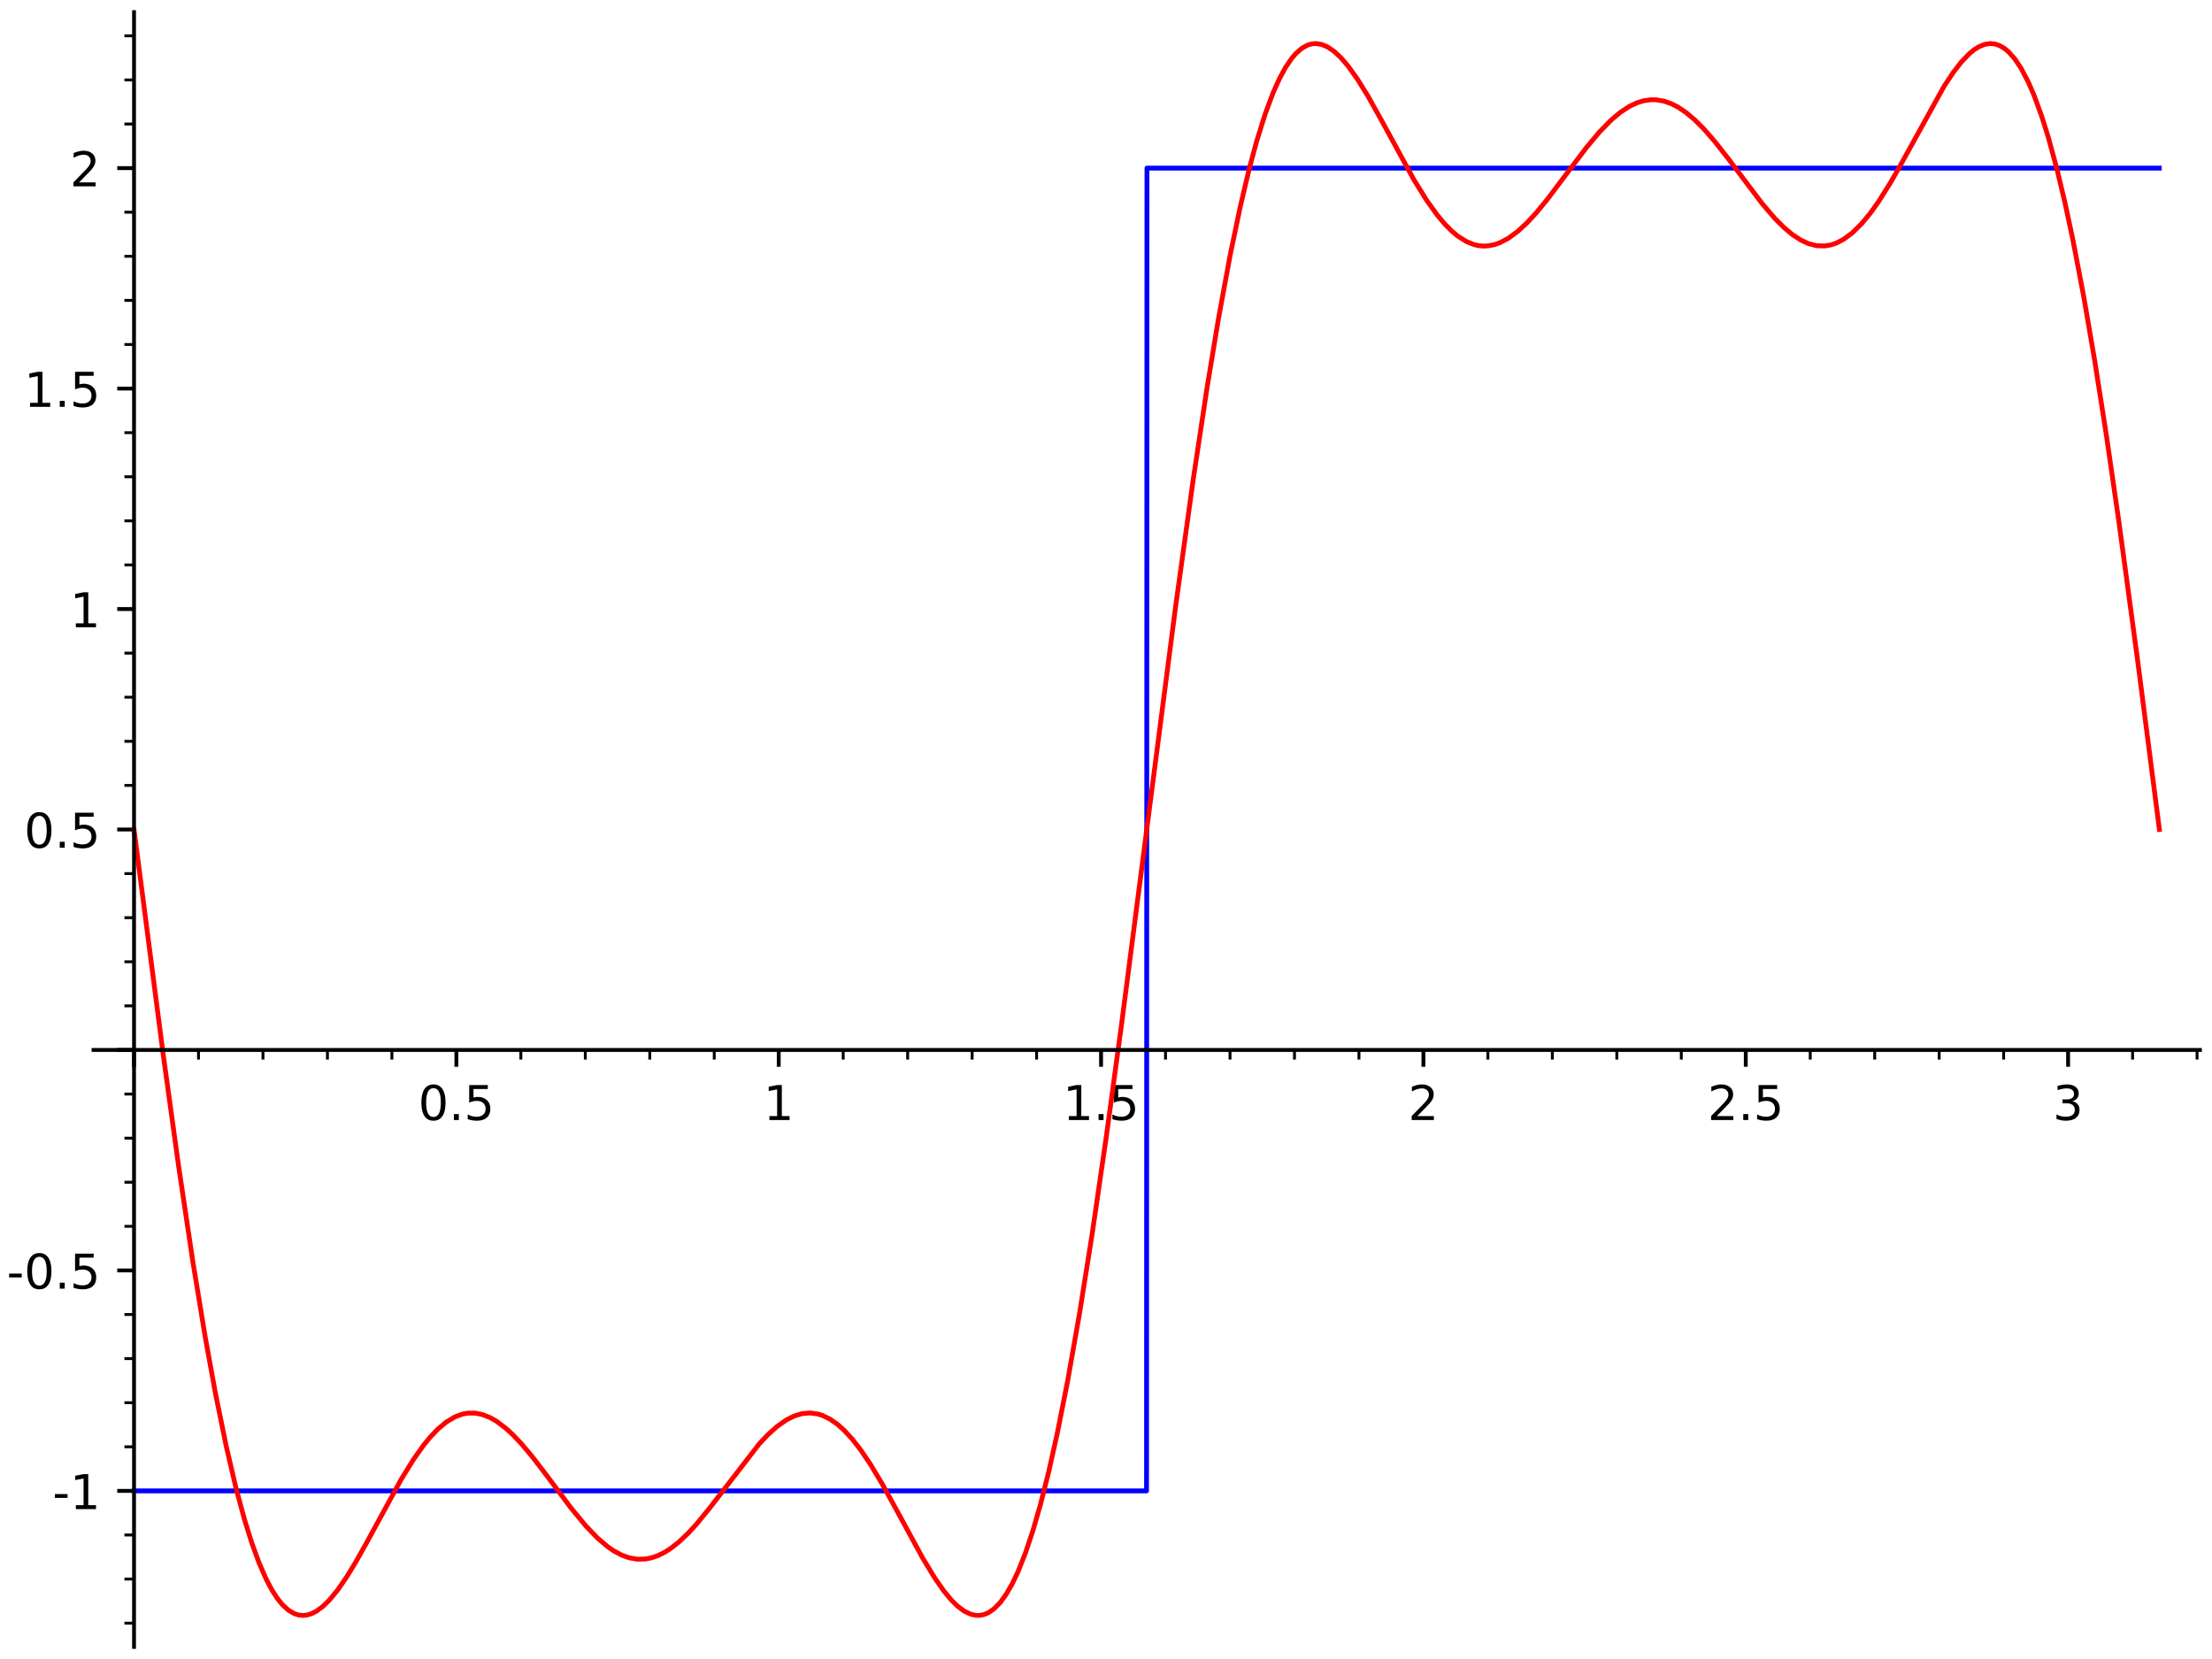 <?xml version="1.0" encoding="utf-8" standalone="no"?>
<!DOCTYPE svg PUBLIC "-//W3C//DTD SVG 1.1//EN"
  "http://www.w3.org/Graphics/SVG/1.1/DTD/svg11.dtd">
<!-- Created with matplotlib (http://matplotlib.org/) -->
<svg height="345.6pt" version="1.1" viewBox="0 0 460.8 345.6" width="460.8pt" xmlns="http://www.w3.org/2000/svg" xmlns:xlink="http://www.w3.org/1999/xlink">
 <defs>
  <style type="text/css">
*{stroke-linecap:butt;stroke-linejoin:round;}
  </style>
 </defs>
 <g id="figure_1">
  <g id="patch_1">
   <path d="M 0 345.6 
L 460.8 345.6 
L 460.8 0 
L 0 0 
z
" style="fill:#ffffff;"/>
  </g>
  <g id="axes_1">
   <g id="patch_2">
    <path d="M 19.482 343.08 
L 458.28 343.08 
L 458.28 2.52 
L 19.482 2.52 
z
" style="fill:#ffffff;"/>
   </g>
   <g id="matplotlib.axis_1">
    <g id="xtick_1">
     <g id="line2d_1">
      <defs>
       <path d="M 0 0 
L 0 3.5 
" id="mf37843031e" style="stroke:#000000;stroke-width:0.8;"/>
      </defs>
      <g>
       <use style="stroke:#000000;stroke-width:0.8;" x="27.921" xlink:href="#mf37843031e" y="218.726"/>
      </g>
     </g>
    </g>
    <g id="xtick_2">
     <g id="line2d_2">
      <g>
       <use style="stroke:#000000;stroke-width:0.8;" x="95.072" xlink:href="#mf37843031e" y="218.726"/>
      </g>
     </g>
     <g id="text_1">
      <!-- 0.5 -->
      <defs>
       <path d="M 31.781 66.406 
Q 24.172 66.406 20.328 58.906 
Q 16.5 51.422 16.5 36.375 
Q 16.5 21.391 20.328 13.891 
Q 24.172 6.391 31.781 6.391 
Q 39.453 6.391 43.281 13.891 
Q 47.125 21.391 47.125 36.375 
Q 47.125 51.422 43.281 58.906 
Q 39.453 66.406 31.781 66.406 
z
M 31.781 74.219 
Q 44.047 74.219 50.516 64.516 
Q 56.984 54.828 56.984 36.375 
Q 56.984 17.969 50.516 8.266 
Q 44.047 -1.422 31.781 -1.422 
Q 19.531 -1.422 13.062 8.266 
Q 6.594 17.969 6.594 36.375 
Q 6.594 54.828 13.062 64.516 
Q 19.531 74.219 31.781 74.219 
z
" id="DejaVuSans-30"/>
       <path d="M 10.688 12.406 
L 21 12.406 
L 21 0 
L 10.688 0 
z
" id="DejaVuSans-2e"/>
       <path d="M 10.797 72.906 
L 49.516 72.906 
L 49.516 64.594 
L 19.828 64.594 
L 19.828 46.734 
Q 21.969 47.469 24.109 47.828 
Q 26.266 48.188 28.422 48.188 
Q 40.625 48.188 47.75 41.5 
Q 54.891 34.812 54.891 23.391 
Q 54.891 11.625 47.562 5.094 
Q 40.234 -1.422 26.906 -1.422 
Q 22.312 -1.422 17.547 -0.641 
Q 12.797 0.141 7.719 1.703 
L 7.719 11.625 
Q 12.109 9.234 16.797 8.062 
Q 21.484 6.891 26.703 6.891 
Q 35.156 6.891 40.078 11.328 
Q 45.016 15.766 45.016 23.391 
Q 45.016 31 40.078 35.438 
Q 35.156 39.891 26.703 39.891 
Q 22.75 39.891 18.812 39.016 
Q 14.891 38.141 10.797 36.281 
z
" id="DejaVuSans-35"/>
      </defs>
      <g transform="translate(87.12 233.325)scale(0.1 -0.1)">
       <use xlink:href="#DejaVuSans-30"/>
       <use x="63.623" xlink:href="#DejaVuSans-2e"/>
       <use x="95.41" xlink:href="#DejaVuSans-35"/>
      </g>
     </g>
    </g>
    <g id="xtick_3">
     <g id="line2d_3">
      <g>
       <use style="stroke:#000000;stroke-width:0.8;" x="162.222" xlink:href="#mf37843031e" y="218.726"/>
      </g>
     </g>
     <g id="text_2">
      <!-- 1 -->
      <defs>
       <path d="M 12.406 8.297 
L 28.516 8.297 
L 28.516 63.922 
L 10.984 60.406 
L 10.984 69.391 
L 28.422 72.906 
L 38.281 72.906 
L 38.281 8.297 
L 54.391 8.297 
L 54.391 0 
L 12.406 0 
z
" id="DejaVuSans-31"/>
      </defs>
      <g transform="translate(159.041 233.325)scale(0.1 -0.1)">
       <use xlink:href="#DejaVuSans-31"/>
      </g>
     </g>
    </g>
    <g id="xtick_4">
     <g id="line2d_4">
      <g>
       <use style="stroke:#000000;stroke-width:0.8;" x="229.373" xlink:href="#mf37843031e" y="218.726"/>
      </g>
     </g>
     <g id="text_3">
      <!-- 1.5 -->
      <g transform="translate(221.422 233.325)scale(0.1 -0.1)">
       <use xlink:href="#DejaVuSans-31"/>
       <use x="63.623" xlink:href="#DejaVuSans-2e"/>
       <use x="95.41" xlink:href="#DejaVuSans-35"/>
      </g>
     </g>
    </g>
    <g id="xtick_5">
     <g id="line2d_5">
      <g>
       <use style="stroke:#000000;stroke-width:0.8;" x="296.524" xlink:href="#mf37843031e" y="218.726"/>
      </g>
     </g>
     <g id="text_4">
      <!-- 2 -->
      <defs>
       <path d="M 19.188 8.297 
L 53.609 8.297 
L 53.609 0 
L 7.328 0 
L 7.328 8.297 
Q 12.938 14.109 22.625 23.891 
Q 32.328 33.688 34.812 36.531 
Q 39.547 41.844 41.422 45.531 
Q 43.312 49.219 43.312 52.781 
Q 43.312 58.594 39.234 62.25 
Q 35.156 65.922 28.609 65.922 
Q 23.969 65.922 18.812 64.312 
Q 13.672 62.703 7.812 59.422 
L 7.812 69.391 
Q 13.766 71.781 18.938 73 
Q 24.125 74.219 28.422 74.219 
Q 39.75 74.219 46.484 68.547 
Q 53.219 62.891 53.219 53.422 
Q 53.219 48.922 51.531 44.891 
Q 49.859 40.875 45.406 35.406 
Q 44.188 33.984 37.641 27.219 
Q 31.109 20.453 19.188 8.297 
z
" id="DejaVuSans-32"/>
      </defs>
      <g transform="translate(293.343 233.325)scale(0.1 -0.1)">
       <use xlink:href="#DejaVuSans-32"/>
      </g>
     </g>
    </g>
    <g id="xtick_6">
     <g id="line2d_6">
      <g>
       <use style="stroke:#000000;stroke-width:0.8;" x="363.675" xlink:href="#mf37843031e" y="218.726"/>
      </g>
     </g>
     <g id="text_5">
      <!-- 2.5 -->
      <g transform="translate(355.723 233.325)scale(0.1 -0.1)">
       <use xlink:href="#DejaVuSans-32"/>
       <use x="63.623" xlink:href="#DejaVuSans-2e"/>
       <use x="95.41" xlink:href="#DejaVuSans-35"/>
      </g>
     </g>
    </g>
    <g id="xtick_7">
     <g id="line2d_7">
      <g>
       <use style="stroke:#000000;stroke-width:0.8;" x="430.825" xlink:href="#mf37843031e" y="218.726"/>
      </g>
     </g>
     <g id="text_6">
      <!-- 3 -->
      <defs>
       <path d="M 40.578 39.312 
Q 47.656 37.797 51.625 33 
Q 55.609 28.219 55.609 21.188 
Q 55.609 10.406 48.188 4.484 
Q 40.766 -1.422 27.094 -1.422 
Q 22.516 -1.422 17.656 -0.516 
Q 12.797 0.391 7.625 2.203 
L 7.625 11.719 
Q 11.719 9.328 16.594 8.109 
Q 21.484 6.891 26.812 6.891 
Q 36.078 6.891 40.938 10.547 
Q 45.797 14.203 45.797 21.188 
Q 45.797 27.641 41.281 31.266 
Q 36.766 34.906 28.719 34.906 
L 20.219 34.906 
L 20.219 43.016 
L 29.109 43.016 
Q 36.375 43.016 40.234 45.922 
Q 44.094 48.828 44.094 54.297 
Q 44.094 59.906 40.109 62.906 
Q 36.141 65.922 28.719 65.922 
Q 24.656 65.922 20.016 65.031 
Q 15.375 64.156 9.812 62.312 
L 9.812 71.094 
Q 15.438 72.656 20.344 73.438 
Q 25.25 74.219 29.594 74.219 
Q 40.828 74.219 47.359 69.109 
Q 53.906 64.016 53.906 55.328 
Q 53.906 49.266 50.438 45.094 
Q 46.969 40.922 40.578 39.312 
z
" id="DejaVuSans-33"/>
      </defs>
      <g transform="translate(427.644 233.325)scale(0.1 -0.1)">
       <use xlink:href="#DejaVuSans-33"/>
      </g>
     </g>
    </g>
    <g id="xtick_8">
     <g id="line2d_8">
      <defs>
       <path d="M 0 0 
L 0 2 
" id="m003dc60550" style="stroke:#000000;stroke-width:0.6;"/>
      </defs>
      <g>
       <use style="stroke:#000000;stroke-width:0.6;" x="41.351" xlink:href="#m003dc60550" y="218.726"/>
      </g>
     </g>
    </g>
    <g id="xtick_9">
     <g id="line2d_9">
      <g>
       <use style="stroke:#000000;stroke-width:0.6;" x="54.781" xlink:href="#m003dc60550" y="218.726"/>
      </g>
     </g>
    </g>
    <g id="xtick_10">
     <g id="line2d_10">
      <g>
       <use style="stroke:#000000;stroke-width:0.6;" x="68.211" xlink:href="#m003dc60550" y="218.726"/>
      </g>
     </g>
    </g>
    <g id="xtick_11">
     <g id="line2d_11">
      <g>
       <use style="stroke:#000000;stroke-width:0.6;" x="81.641" xlink:href="#m003dc60550" y="218.726"/>
      </g>
     </g>
    </g>
    <g id="xtick_12">
     <g id="line2d_12">
      <g>
       <use style="stroke:#000000;stroke-width:0.6;" x="95.072" xlink:href="#m003dc60550" y="218.726"/>
      </g>
     </g>
    </g>
    <g id="xtick_13">
     <g id="line2d_13">
      <g>
       <use style="stroke:#000000;stroke-width:0.6;" x="108.502" xlink:href="#m003dc60550" y="218.726"/>
      </g>
     </g>
    </g>
    <g id="xtick_14">
     <g id="line2d_14">
      <g>
       <use style="stroke:#000000;stroke-width:0.6;" x="121.932" xlink:href="#m003dc60550" y="218.726"/>
      </g>
     </g>
    </g>
    <g id="xtick_15">
     <g id="line2d_15">
      <g>
       <use style="stroke:#000000;stroke-width:0.6;" x="135.362" xlink:href="#m003dc60550" y="218.726"/>
      </g>
     </g>
    </g>
    <g id="xtick_16">
     <g id="line2d_16">
      <g>
       <use style="stroke:#000000;stroke-width:0.6;" x="148.792" xlink:href="#m003dc60550" y="218.726"/>
      </g>
     </g>
    </g>
    <g id="xtick_17">
     <g id="line2d_17">
      <g>
       <use style="stroke:#000000;stroke-width:0.6;" x="162.222" xlink:href="#m003dc60550" y="218.726"/>
      </g>
     </g>
    </g>
    <g id="xtick_18">
     <g id="line2d_18">
      <g>
       <use style="stroke:#000000;stroke-width:0.6;" x="175.652" xlink:href="#m003dc60550" y="218.726"/>
      </g>
     </g>
    </g>
    <g id="xtick_19">
     <g id="line2d_19">
      <g>
       <use style="stroke:#000000;stroke-width:0.6;" x="189.083" xlink:href="#m003dc60550" y="218.726"/>
      </g>
     </g>
    </g>
    <g id="xtick_20">
     <g id="line2d_20">
      <g>
       <use style="stroke:#000000;stroke-width:0.6;" x="202.513" xlink:href="#m003dc60550" y="218.726"/>
      </g>
     </g>
    </g>
    <g id="xtick_21">
     <g id="line2d_21">
      <g>
       <use style="stroke:#000000;stroke-width:0.6;" x="215.943" xlink:href="#m003dc60550" y="218.726"/>
      </g>
     </g>
    </g>
    <g id="xtick_22">
     <g id="line2d_22">
      <g>
       <use style="stroke:#000000;stroke-width:0.6;" x="229.373" xlink:href="#m003dc60550" y="218.726"/>
      </g>
     </g>
    </g>
    <g id="xtick_23">
     <g id="line2d_23">
      <g>
       <use style="stroke:#000000;stroke-width:0.6;" x="242.803" xlink:href="#m003dc60550" y="218.726"/>
      </g>
     </g>
    </g>
    <g id="xtick_24">
     <g id="line2d_24">
      <g>
       <use style="stroke:#000000;stroke-width:0.6;" x="256.233" xlink:href="#m003dc60550" y="218.726"/>
      </g>
     </g>
    </g>
    <g id="xtick_25">
     <g id="line2d_25">
      <g>
       <use style="stroke:#000000;stroke-width:0.6;" x="269.664" xlink:href="#m003dc60550" y="218.726"/>
      </g>
     </g>
    </g>
    <g id="xtick_26">
     <g id="line2d_26">
      <g>
       <use style="stroke:#000000;stroke-width:0.6;" x="283.094" xlink:href="#m003dc60550" y="218.726"/>
      </g>
     </g>
    </g>
    <g id="xtick_27">
     <g id="line2d_27">
      <g>
       <use style="stroke:#000000;stroke-width:0.6;" x="296.524" xlink:href="#m003dc60550" y="218.726"/>
      </g>
     </g>
    </g>
    <g id="xtick_28">
     <g id="line2d_28">
      <g>
       <use style="stroke:#000000;stroke-width:0.6;" x="309.954" xlink:href="#m003dc60550" y="218.726"/>
      </g>
     </g>
    </g>
    <g id="xtick_29">
     <g id="line2d_29">
      <g>
       <use style="stroke:#000000;stroke-width:0.6;" x="323.384" xlink:href="#m003dc60550" y="218.726"/>
      </g>
     </g>
    </g>
    <g id="xtick_30">
     <g id="line2d_30">
      <g>
       <use style="stroke:#000000;stroke-width:0.6;" x="336.814" xlink:href="#m003dc60550" y="218.726"/>
      </g>
     </g>
    </g>
    <g id="xtick_31">
     <g id="line2d_31">
      <g>
       <use style="stroke:#000000;stroke-width:0.6;" x="350.245" xlink:href="#m003dc60550" y="218.726"/>
      </g>
     </g>
    </g>
    <g id="xtick_32">
     <g id="line2d_32">
      <g>
       <use style="stroke:#000000;stroke-width:0.6;" x="363.675" xlink:href="#m003dc60550" y="218.726"/>
      </g>
     </g>
    </g>
    <g id="xtick_33">
     <g id="line2d_33">
      <g>
       <use style="stroke:#000000;stroke-width:0.6;" x="377.105" xlink:href="#m003dc60550" y="218.726"/>
      </g>
     </g>
    </g>
    <g id="xtick_34">
     <g id="line2d_34">
      <g>
       <use style="stroke:#000000;stroke-width:0.6;" x="390.535" xlink:href="#m003dc60550" y="218.726"/>
      </g>
     </g>
    </g>
    <g id="xtick_35">
     <g id="line2d_35">
      <g>
       <use style="stroke:#000000;stroke-width:0.6;" x="403.965" xlink:href="#m003dc60550" y="218.726"/>
      </g>
     </g>
    </g>
    <g id="xtick_36">
     <g id="line2d_36">
      <g>
       <use style="stroke:#000000;stroke-width:0.6;" x="417.395" xlink:href="#m003dc60550" y="218.726"/>
      </g>
     </g>
    </g>
    <g id="xtick_37">
     <g id="line2d_37">
      <g>
       <use style="stroke:#000000;stroke-width:0.6;" x="430.825" xlink:href="#m003dc60550" y="218.726"/>
      </g>
     </g>
    </g>
    <g id="xtick_38">
     <g id="line2d_38">
      <g>
       <use style="stroke:#000000;stroke-width:0.6;" x="444.256" xlink:href="#m003dc60550" y="218.726"/>
      </g>
     </g>
    </g>
    <g id="xtick_39">
     <g id="line2d_39">
      <g>
       <use style="stroke:#000000;stroke-width:0.6;" x="457.686" xlink:href="#m003dc60550" y="218.726"/>
      </g>
     </g>
    </g>
   </g>
   <g id="matplotlib.axis_2">
    <g id="ytick_1">
     <g id="line2d_40">
      <defs>
       <path d="M 0 0 
L -3.5 0 
" id="m28cb2c4777" style="stroke:#000000;stroke-width:0.8;"/>
      </defs>
      <g>
       <use style="stroke:#000000;stroke-width:0.8;" x="27.921" xlink:href="#m28cb2c4777" y="310.579"/>
      </g>
     </g>
     <g id="text_7">
      <!-- -1 -->
      <defs>
       <path d="M 4.891 31.391 
L 31.203 31.391 
L 31.203 23.391 
L 4.891 23.391 
z
" id="DejaVuSans-2d"/>
      </defs>
      <g transform="translate(10.95 314.378)scale(0.1 -0.1)">
       <use xlink:href="#DejaVuSans-2d"/>
       <use x="36.084" xlink:href="#DejaVuSans-31"/>
      </g>
     </g>
    </g>
    <g id="ytick_2">
     <g id="line2d_41">
      <g>
       <use style="stroke:#000000;stroke-width:0.8;" x="27.921" xlink:href="#m28cb2c4777" y="264.653"/>
      </g>
     </g>
     <g id="text_8">
      <!-- -0.5 -->
      <g transform="translate(1.41 268.452)scale(0.1 -0.1)">
       <use xlink:href="#DejaVuSans-2d"/>
       <use x="36.084" xlink:href="#DejaVuSans-30"/>
       <use x="99.707" xlink:href="#DejaVuSans-2e"/>
       <use x="131.494" xlink:href="#DejaVuSans-35"/>
      </g>
     </g>
    </g>
    <g id="ytick_3">
     <g id="line2d_42">
      <g>
       <use style="stroke:#000000;stroke-width:0.8;" x="27.921" xlink:href="#m28cb2c4777" y="218.726"/>
      </g>
     </g>
    </g>
    <g id="ytick_4">
     <g id="line2d_43">
      <g>
       <use style="stroke:#000000;stroke-width:0.8;" x="27.921" xlink:href="#m28cb2c4777" y="172.8"/>
      </g>
     </g>
     <g id="text_9">
      <!-- 0.5 -->
      <g transform="translate(5.018 176.599)scale(0.1 -0.1)">
       <use xlink:href="#DejaVuSans-30"/>
       <use x="63.623" xlink:href="#DejaVuSans-2e"/>
       <use x="95.41" xlink:href="#DejaVuSans-35"/>
      </g>
     </g>
    </g>
    <g id="ytick_5">
     <g id="line2d_44">
      <g>
       <use style="stroke:#000000;stroke-width:0.8;" x="27.921" xlink:href="#m28cb2c4777" y="126.874"/>
      </g>
     </g>
     <g id="text_10">
      <!-- 1 -->
      <g transform="translate(14.558 130.673)scale(0.1 -0.1)">
       <use xlink:href="#DejaVuSans-31"/>
      </g>
     </g>
    </g>
    <g id="ytick_6">
     <g id="line2d_45">
      <g>
       <use style="stroke:#000000;stroke-width:0.8;" x="27.921" xlink:href="#m28cb2c4777" y="80.947"/>
      </g>
     </g>
     <g id="text_11">
      <!-- 1.5 -->
      <g transform="translate(5.018 84.746)scale(0.1 -0.1)">
       <use xlink:href="#DejaVuSans-31"/>
       <use x="63.623" xlink:href="#DejaVuSans-2e"/>
       <use x="95.41" xlink:href="#DejaVuSans-35"/>
      </g>
     </g>
    </g>
    <g id="ytick_7">
     <g id="line2d_46">
      <g>
       <use style="stroke:#000000;stroke-width:0.8;" x="27.921" xlink:href="#m28cb2c4777" y="35.021"/>
      </g>
     </g>
     <g id="text_12">
      <!-- 2 -->
      <g transform="translate(14.558 38.82)scale(0.1 -0.1)">
       <use xlink:href="#DejaVuSans-32"/>
      </g>
     </g>
    </g>
    <g id="ytick_8">
     <g id="line2d_47">
      <defs>
       <path d="M 0 0 
L -2 0 
" id="m8289c5f1d6" style="stroke:#000000;stroke-width:0.6;"/>
      </defs>
      <g>
       <use style="stroke:#000000;stroke-width:0.6;" x="27.921" xlink:href="#m8289c5f1d6" y="338.135"/>
      </g>
     </g>
    </g>
    <g id="ytick_9">
     <g id="line2d_48">
      <g>
       <use style="stroke:#000000;stroke-width:0.6;" x="27.921" xlink:href="#m8289c5f1d6" y="328.95"/>
      </g>
     </g>
    </g>
    <g id="ytick_10">
     <g id="line2d_49">
      <g>
       <use style="stroke:#000000;stroke-width:0.6;" x="27.921" xlink:href="#m8289c5f1d6" y="319.764"/>
      </g>
     </g>
    </g>
    <g id="ytick_11">
     <g id="line2d_50">
      <g>
       <use style="stroke:#000000;stroke-width:0.6;" x="27.921" xlink:href="#m8289c5f1d6" y="301.394"/>
      </g>
     </g>
    </g>
    <g id="ytick_12">
     <g id="line2d_51">
      <g>
       <use style="stroke:#000000;stroke-width:0.6;" x="27.921" xlink:href="#m8289c5f1d6" y="292.209"/>
      </g>
     </g>
    </g>
    <g id="ytick_13">
     <g id="line2d_52">
      <g>
       <use style="stroke:#000000;stroke-width:0.6;" x="27.921" xlink:href="#m8289c5f1d6" y="283.023"/>
      </g>
     </g>
    </g>
    <g id="ytick_14">
     <g id="line2d_53">
      <g>
       <use style="stroke:#000000;stroke-width:0.6;" x="27.921" xlink:href="#m8289c5f1d6" y="273.838"/>
      </g>
     </g>
    </g>
    <g id="ytick_15">
     <g id="line2d_54">
      <g>
       <use style="stroke:#000000;stroke-width:0.6;" x="27.921" xlink:href="#m8289c5f1d6" y="255.468"/>
      </g>
     </g>
    </g>
    <g id="ytick_16">
     <g id="line2d_55">
      <g>
       <use style="stroke:#000000;stroke-width:0.6;" x="27.921" xlink:href="#m8289c5f1d6" y="246.282"/>
      </g>
     </g>
    </g>
    <g id="ytick_17">
     <g id="line2d_56">
      <g>
       <use style="stroke:#000000;stroke-width:0.6;" x="27.921" xlink:href="#m8289c5f1d6" y="237.097"/>
      </g>
     </g>
    </g>
    <g id="ytick_18">
     <g id="line2d_57">
      <g>
       <use style="stroke:#000000;stroke-width:0.6;" x="27.921" xlink:href="#m8289c5f1d6" y="227.912"/>
      </g>
     </g>
    </g>
    <g id="ytick_19">
     <g id="line2d_58">
      <g>
       <use style="stroke:#000000;stroke-width:0.6;" x="27.921" xlink:href="#m8289c5f1d6" y="209.541"/>
      </g>
     </g>
    </g>
    <g id="ytick_20">
     <g id="line2d_59">
      <g>
       <use style="stroke:#000000;stroke-width:0.6;" x="27.921" xlink:href="#m8289c5f1d6" y="200.356"/>
      </g>
     </g>
    </g>
    <g id="ytick_21">
     <g id="line2d_60">
      <g>
       <use style="stroke:#000000;stroke-width:0.6;" x="27.921" xlink:href="#m8289c5f1d6" y="191.171"/>
      </g>
     </g>
    </g>
    <g id="ytick_22">
     <g id="line2d_61">
      <g>
       <use style="stroke:#000000;stroke-width:0.6;" x="27.921" xlink:href="#m8289c5f1d6" y="181.985"/>
      </g>
     </g>
    </g>
    <g id="ytick_23">
     <g id="line2d_62">
      <g>
       <use style="stroke:#000000;stroke-width:0.6;" x="27.921" xlink:href="#m8289c5f1d6" y="163.615"/>
      </g>
     </g>
    </g>
    <g id="ytick_24">
     <g id="line2d_63">
      <g>
       <use style="stroke:#000000;stroke-width:0.6;" x="27.921" xlink:href="#m8289c5f1d6" y="154.429"/>
      </g>
     </g>
    </g>
    <g id="ytick_25">
     <g id="line2d_64">
      <g>
       <use style="stroke:#000000;stroke-width:0.6;" x="27.921" xlink:href="#m8289c5f1d6" y="145.244"/>
      </g>
     </g>
    </g>
    <g id="ytick_26">
     <g id="line2d_65">
      <g>
       <use style="stroke:#000000;stroke-width:0.6;" x="27.921" xlink:href="#m8289c5f1d6" y="136.059"/>
      </g>
     </g>
    </g>
    <g id="ytick_27">
     <g id="line2d_66">
      <g>
       <use style="stroke:#000000;stroke-width:0.6;" x="27.921" xlink:href="#m8289c5f1d6" y="117.688"/>
      </g>
     </g>
    </g>
    <g id="ytick_28">
     <g id="line2d_67">
      <g>
       <use style="stroke:#000000;stroke-width:0.6;" x="27.921" xlink:href="#m8289c5f1d6" y="108.503"/>
      </g>
     </g>
    </g>
    <g id="ytick_29">
     <g id="line2d_68">
      <g>
       <use style="stroke:#000000;stroke-width:0.6;" x="27.921" xlink:href="#m8289c5f1d6" y="99.318"/>
      </g>
     </g>
    </g>
    <g id="ytick_30">
     <g id="line2d_69">
      <g>
       <use style="stroke:#000000;stroke-width:0.6;" x="27.921" xlink:href="#m8289c5f1d6" y="90.133"/>
      </g>
     </g>
    </g>
    <g id="ytick_31">
     <g id="line2d_70">
      <g>
       <use style="stroke:#000000;stroke-width:0.6;" x="27.921" xlink:href="#m8289c5f1d6" y="71.762"/>
      </g>
     </g>
    </g>
    <g id="ytick_32">
     <g id="line2d_71">
      <g>
       <use style="stroke:#000000;stroke-width:0.6;" x="27.921" xlink:href="#m8289c5f1d6" y="62.577"/>
      </g>
     </g>
    </g>
    <g id="ytick_33">
     <g id="line2d_72">
      <g>
       <use style="stroke:#000000;stroke-width:0.6;" x="27.921" xlink:href="#m8289c5f1d6" y="53.391"/>
      </g>
     </g>
    </g>
    <g id="ytick_34">
     <g id="line2d_73">
      <g>
       <use style="stroke:#000000;stroke-width:0.6;" x="27.921" xlink:href="#m8289c5f1d6" y="44.206"/>
      </g>
     </g>
    </g>
    <g id="ytick_35">
     <g id="line2d_74">
      <g>
       <use style="stroke:#000000;stroke-width:0.6;" x="27.921" xlink:href="#m8289c5f1d6" y="25.836"/>
      </g>
     </g>
    </g>
    <g id="ytick_36">
     <g id="line2d_75">
      <g>
       <use style="stroke:#000000;stroke-width:0.6;" x="27.921" xlink:href="#m8289c5f1d6" y="16.65"/>
      </g>
     </g>
    </g>
    <g id="ytick_37">
     <g id="line2d_76">
      <g>
       <use style="stroke:#000000;stroke-width:0.6;" x="27.921" xlink:href="#m8289c5f1d6" y="7.465"/>
      </g>
     </g>
    </g>
   </g>
   <g id="line2d_77">
    <path clip-path="url(#p004fa25a57)" d="M 27.942 310.579 
L 238.845 310.579 
L 238.933 35.021 
L 449.82 35.021 
L 449.82 35.021 
" style="fill:none;stroke:#0000ff;stroke-linecap:square;"/>
   </g>
   <g id="line2d_78">
    <path clip-path="url(#p004fa25a57)" d="M 27.921 172.8 
L 33.975 219.505 
L 37.223 243.034 
L 40.167 262.777 
L 42.784 278.726 
L 44.874 290.226 
L 47.155 301.402 
L 49.138 309.887 
L 50.864 316.31 
L 52.424 321.335 
L 53.992 325.636 
L 55.499 329.067 
L 56.633 331.202 
L 57.766 332.961 
L 58.79 334.236 
L 60.044 335.401 
L 61.297 336.148 
L 62.203 336.44 
L 63.108 336.531 
L 64.039 336.426 
L 64.969 336.129 
L 65.9 335.65 
L 67.303 334.611 
L 68.611 333.329 
L 70.367 331.19 
L 72.207 328.52 
L 74.092 325.434 
L 76.285 321.534 
L 83.589 308.148 
L 86.178 303.965 
L 88.285 301.003 
L 89.628 299.363 
L 91.241 297.676 
L 92.94 296.258 
L 94.827 295.134 
L 96.356 294.58 
L 97.421 294.384 
L 98.932 294.371 
L 100.455 294.664 
L 102.088 295.306 
L 103.435 296.075 
L 105.343 297.507 
L 106.787 298.827 
L 108.552 300.68 
L 110.988 303.58 
L 113.941 307.44 
L 118.983 314.176 
L 122.001 317.836 
L 124.447 320.382 
L 126.573 322.192 
L 127.846 323.069 
L 129.485 323.949 
L 131.062 324.518 
L 132.76 324.812 
L 134.458 324.771 
L 135.728 324.521 
L 136.997 324.087 
L 138.475 323.357 
L 139.785 322.516 
L 141.438 321.213 
L 143.35 319.401 
L 145.022 317.586 
L 147.782 314.223 
L 158.216 300.717 
L 159.931 298.91 
L 161.864 297.171 
L 163.758 295.83 
L 165.433 294.983 
L 167.091 294.483 
L 168.751 294.341 
L 170.412 294.571 
L 171.333 294.862 
L 172.902 295.626 
L 174.47 296.723 
L 175.808 297.914 
L 177.581 299.838 
L 179.265 302.002 
L 181.299 305.003 
L 183.852 309.254 
L 187.177 315.311 
L 192.16 324.482 
L 194.737 328.741 
L 196.67 331.501 
L 198.178 333.314 
L 199.42 334.542 
L 200.898 335.648 
L 202.287 336.297 
L 203.364 336.516 
L 204.217 336.502 
L 205.07 336.314 
L 205.923 335.944 
L 207.101 335.124 
L 208.361 333.834 
L 209.62 332.101 
L 210.853 329.96 
L 212.035 327.487 
L 213.591 323.588 
L 215.147 318.951 
L 216.721 313.511 
L 218.454 306.645 
L 220.255 298.565 
L 222.409 287.68 
L 224.861 273.768 
L 227.51 257.092 
L 230.428 237.041 
L 233.616 213.578 
L 238.587 175.108 
L 244.888 126.449 
L 248.561 99.938 
L 251.437 80.857 
L 253.85 66.268 
L 256.282 53.069 
L 258.421 42.818 
L 260.219 35.236 
L 261.819 29.306 
L 263.56 23.746 
L 265.193 19.369 
L 266.559 16.329 
L 267.836 13.989 
L 269.044 12.212 
L 269.933 11.169 
L 271.168 10.078 
L 272.402 9.391 
L 273.23 9.147 
L 274.058 9.069 
L 275.305 9.251 
L 276.552 9.772 
L 277.923 10.703 
L 279.37 12.056 
L 280.842 13.776 
L 282.804 16.521 
L 284.989 20.057 
L 287.695 24.892 
L 294.472 37.32 
L 297.198 41.726 
L 299.403 44.801 
L 300.946 46.639 
L 302.375 48.085 
L 303.689 49.186 
L 305.451 50.301 
L 307.069 50.952 
L 307.984 51.161 
L 308.9 51.255 
L 309.815 51.236 
L 311.305 50.968 
L 312.459 50.564 
L 314.197 49.651 
L 316.2 48.181 
L 318.144 46.378 
L 320.037 44.325 
L 322.392 41.458 
L 326.755 35.655 
L 330.542 30.663 
L 333.241 27.45 
L 335.686 24.958 
L 337.479 23.449 
L 339.41 22.173 
L 340.999 21.419 
L 342.433 20.981 
L 343.867 20.779 
L 344.993 20.788 
L 346.611 21.059 
L 348.23 21.63 
L 349.567 22.319 
L 351.267 23.467 
L 353.108 25.024 
L 354.949 26.87 
L 357.219 29.473 
L 359.96 32.963 
L 367.137 42.472 
L 369.677 45.434 
L 371.657 47.42 
L 373.356 48.844 
L 375.114 49.999 
L 376.71 50.74 
L 378.404 51.178 
L 380.098 51.239 
L 381.48 51.001 
L 382.543 50.639 
L 384 49.891 
L 385.852 48.527 
L 387.9 46.501 
L 389.644 44.38 
L 391.387 41.931 
L 393.822 38.05 
L 395.789 34.612 
L 404.978 17.991 
L 406.881 15.116 
L 408.545 12.96 
L 410.209 11.213 
L 411.266 10.347 
L 412.323 9.691 
L 413.481 9.234 
L 414.638 9.069 
L 415.6 9.169 
L 416.579 9.503 
L 417.559 10.081 
L 418.423 10.802 
L 419.72 12.266 
L 421.017 14.206 
L 422.572 17.18 
L 423.777 19.981 
L 425.384 24.4 
L 426.71 28.642 
L 428.534 35.353 
L 430.15 42.137 
L 431.814 49.926 
L 434.079 61.788 
L 436.367 75.138 
L 438.775 90.523 
L 441.443 108.952 
L 445.263 137.242 
L 449.842 172.8 
L 449.842 172.8 
" style="fill:none;stroke:#ff0000;stroke-linecap:square;"/>
   </g>
   <g id="patch_3">
    <path d="M 27.921 343.08 
L 27.921 2.52 
" style="fill:none;stroke:#000000;stroke-linecap:square;stroke-linejoin:miter;stroke-width:0.8;"/>
   </g>
   <g id="patch_4">
    <path d="M 19.482 218.726 
L 458.28 218.726 
" style="fill:none;stroke:#000000;stroke-linecap:square;stroke-linejoin:miter;stroke-width:0.8;"/>
   </g>
  </g>
 </g>
 <defs>
  <clipPath id="p004fa25a57">
   <rect height="340.56" width="438.798" x="19.482" y="2.52"/>
  </clipPath>
 </defs>
</svg>
